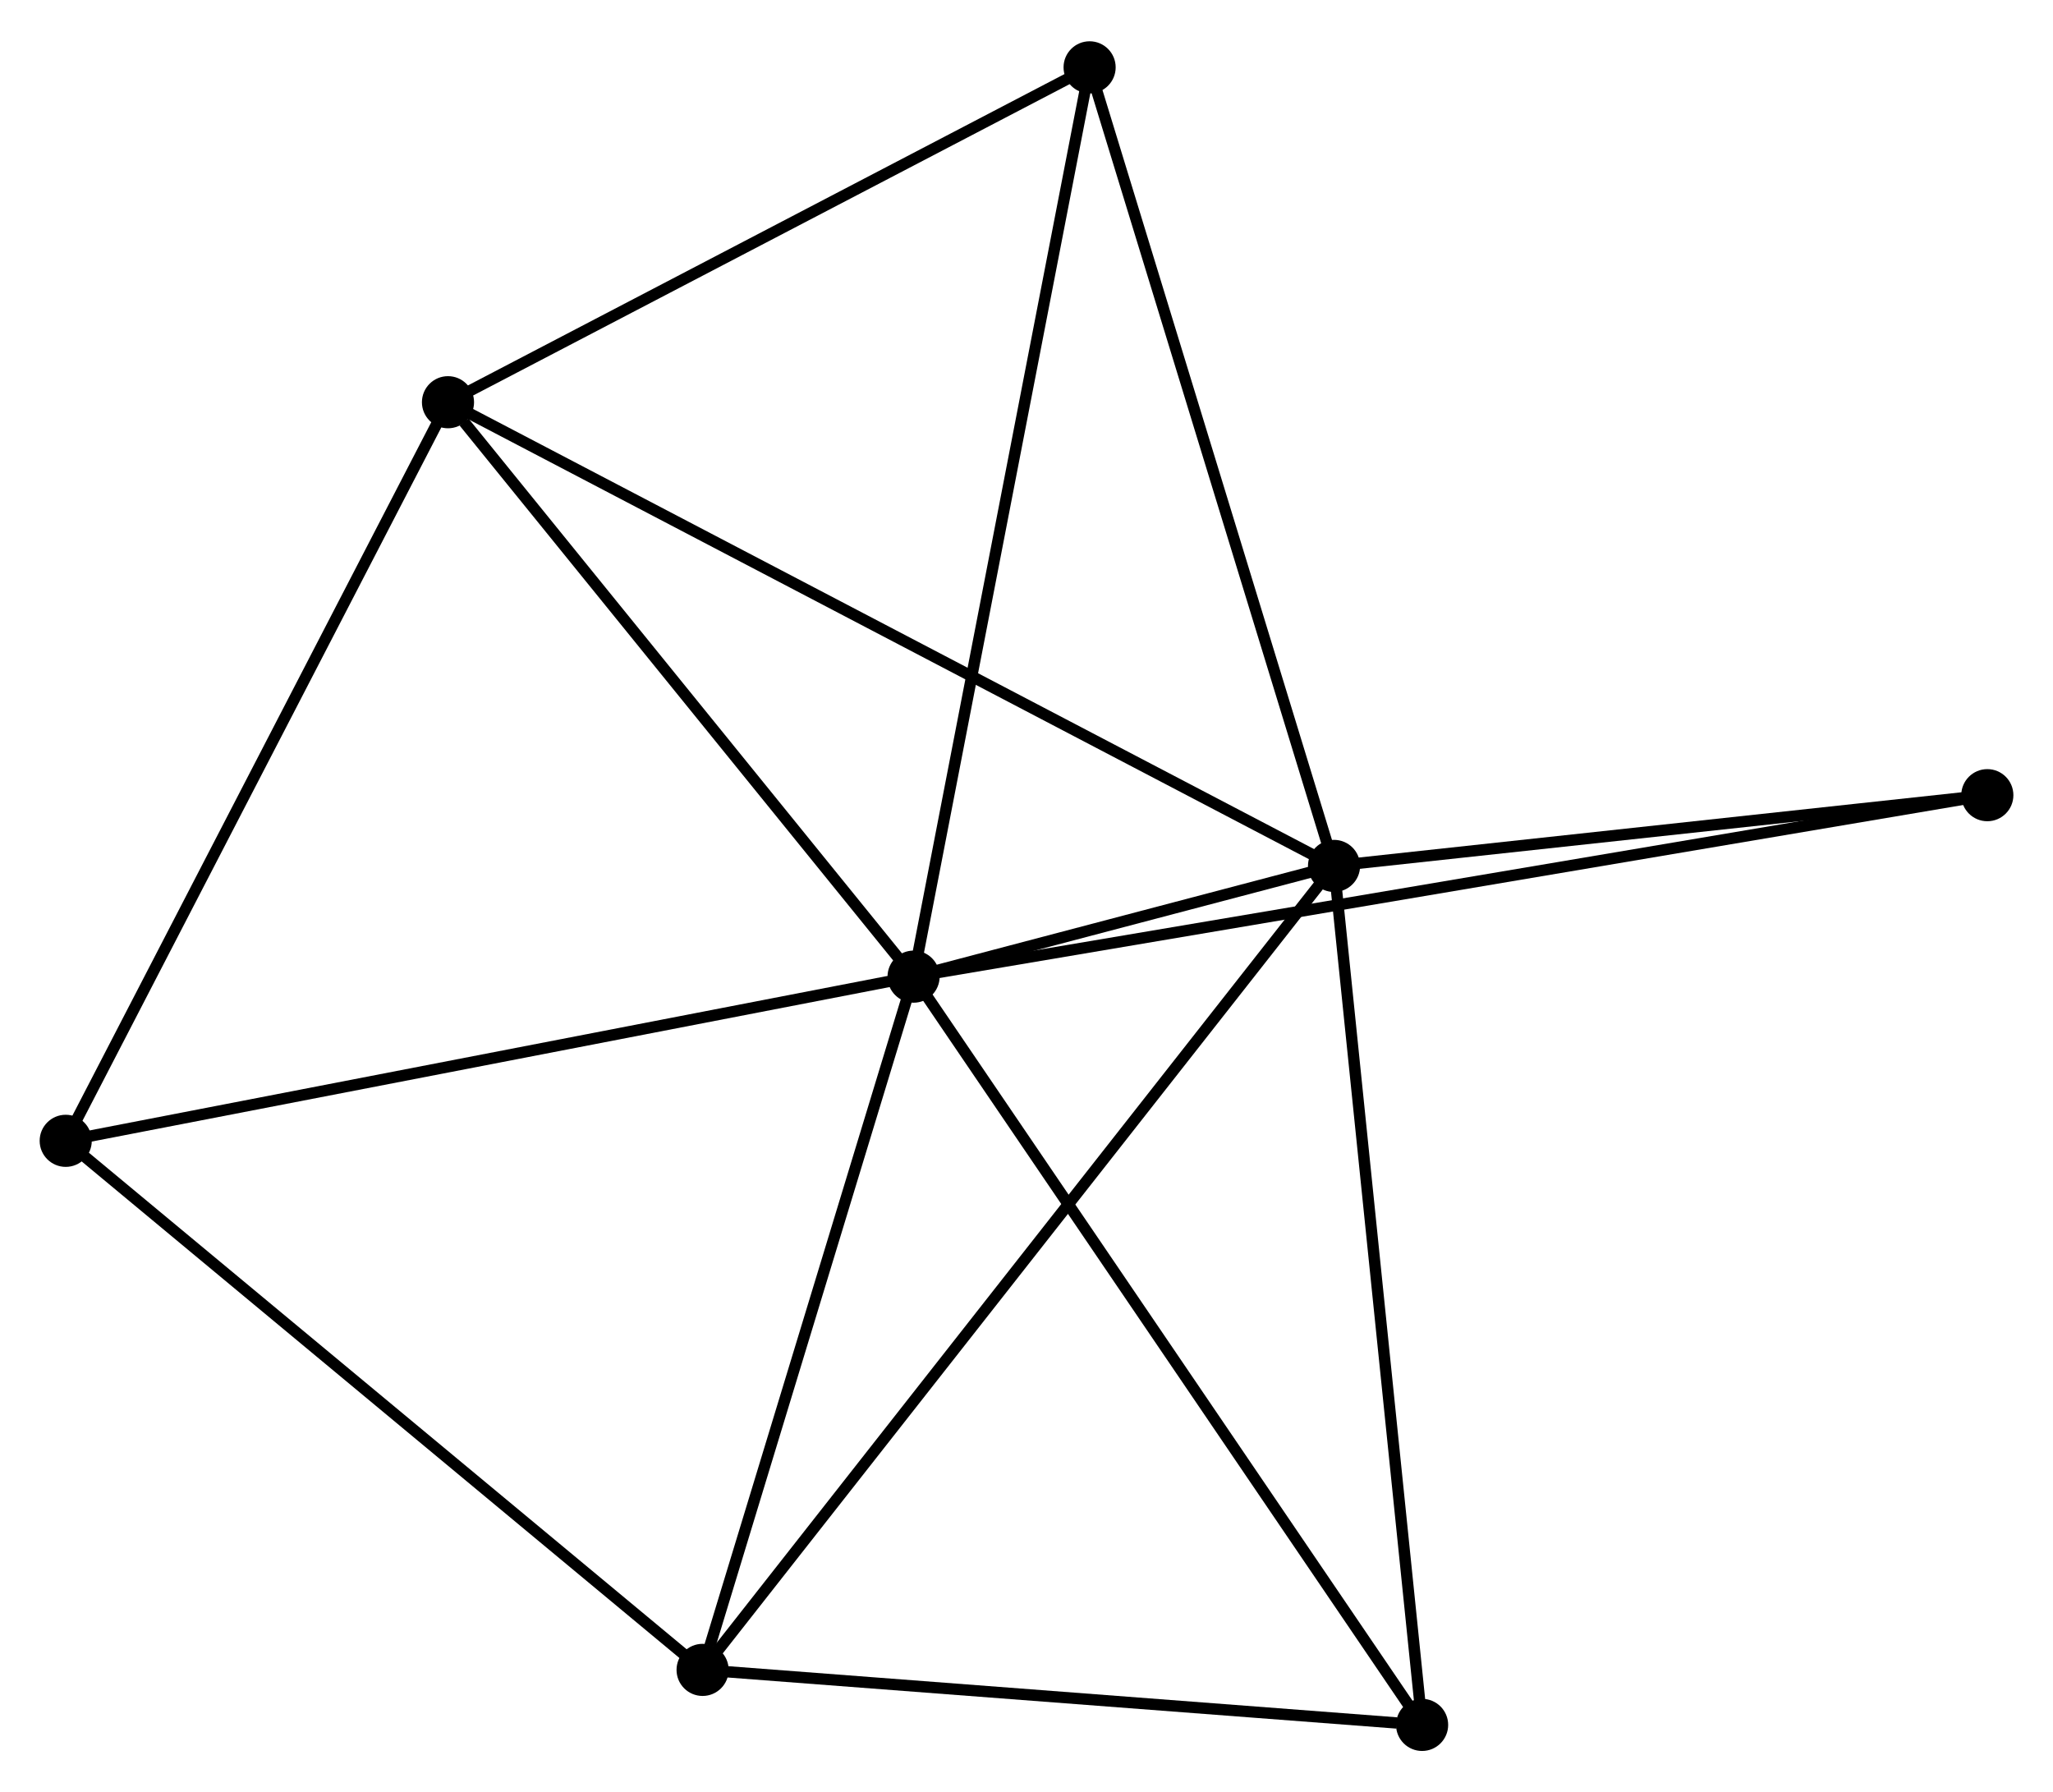 <?xml version="1.0" encoding="UTF-8" standalone="no"?>
<!DOCTYPE svg PUBLIC "-//W3C//DTD SVG 1.1//EN"
 "http://www.w3.org/Graphics/SVG/1.1/DTD/svg11.dtd">
<!-- Generated by graphviz version 2.36.0 (20140111.2315)
 -->
<!-- Title: %3 Pages: 1 -->
<svg width="181pt" height="158pt"
 viewBox="0.00 0.00 181.19 157.88" xmlns="http://www.w3.org/2000/svg" xmlns:xlink="http://www.w3.org/1999/xlink">
<g id="graph0" class="graph" transform="scale(1 1) rotate(0) translate(4 153.879)">
<title>%3</title>
<!-- 0 -->
<g id="node1" class="node"><title>0</title>
<ellipse fill="black" stroke="black" cx="76.629" cy="-67.833" rx="1.8" ry="1.8"/>
</g>
<!-- 1 -->
<g id="node2" class="node"><title>1</title>
<ellipse fill="black" stroke="black" cx="113.737" cy="-77.605" rx="1.8" ry="1.8"/>
</g>
<!-- 0&#45;&#45;1 -->
<g id="edge1" class="edge"><title>0&#45;&#45;1</title>
<path fill="none" stroke="black" d="M78.624,-68.358C85.128,-70.071 105.654,-75.477 111.909,-77.124"/>
</g>
<!-- 2 -->
<g id="node3" class="node"><title>2</title>
<ellipse fill="black" stroke="black" cx="58.009" cy="-6.655" rx="1.8" ry="1.8"/>
</g>
<!-- 0&#45;&#45;2 -->
<g id="edge2" class="edge"><title>0&#45;&#45;2</title>
<path fill="none" stroke="black" d="M76.092,-66.068C73.421,-57.291 61.579,-18.385 58.661,-8.796"/>
</g>
<!-- 3 -->
<g id="node4" class="node"><title>3</title>
<ellipse fill="black" stroke="black" cx="35.538" cy="-118.526" rx="1.8" ry="1.8"/>
</g>
<!-- 0&#45;&#45;3 -->
<g id="edge3" class="edge"><title>0&#45;&#45;3</title>
<path fill="none" stroke="black" d="M75.262,-69.519C69.023,-77.216 43.289,-108.964 36.953,-116.781"/>
</g>
<!-- 4 -->
<g id="node5" class="node"><title>4</title>
<ellipse fill="black" stroke="black" cx="121.51" cy="-1.8" rx="1.8" ry="1.8"/>
</g>
<!-- 0&#45;&#45;4 -->
<g id="edge4" class="edge"><title>0&#45;&#45;4</title>
<path fill="none" stroke="black" d="M77.739,-66.201C83.894,-57.144 113.805,-13.136 120.275,-3.618"/>
</g>
<!-- 5 -->
<g id="node6" class="node"><title>5</title>
<ellipse fill="black" stroke="black" cx="92.165" cy="-148.079" rx="1.8" ry="1.8"/>
</g>
<!-- 0&#45;&#45;5 -->
<g id="edge5" class="edge"><title>0&#45;&#45;5</title>
<path fill="none" stroke="black" d="M77.013,-69.817C79.163,-80.919 89.68,-135.244 91.794,-146.165"/>
</g>
<!-- 6 -->
<g id="node7" class="node"><title>6</title>
<ellipse fill="black" stroke="black" cx="1.8" cy="-53.345" rx="1.8" ry="1.8"/>
</g>
<!-- 0&#45;&#45;6 -->
<g id="edge6" class="edge"><title>0&#45;&#45;6</title>
<path fill="none" stroke="black" d="M74.78,-67.475C64.427,-65.47 13.768,-55.662 3.585,-53.691"/>
</g>
<!-- 7 -->
<g id="node8" class="node"><title>7</title>
<ellipse fill="black" stroke="black" cx="171.394" cy="-83.848" rx="1.8" ry="1.8"/>
</g>
<!-- 0&#45;&#45;7 -->
<g id="edge7" class="edge"><title>0&#45;&#45;7</title>
<path fill="none" stroke="black" d="M78.609,-68.167C90.941,-70.252 157.125,-81.437 169.426,-83.516"/>
</g>
<!-- 1&#45;&#45;2 -->
<g id="edge8" class="edge"><title>1&#45;&#45;2</title>
<path fill="none" stroke="black" d="M112.573,-76.123C105.32,-66.89 66.4,-17.338 59.166,-8.128"/>
</g>
<!-- 1&#45;&#45;3 -->
<g id="edge9" class="edge"><title>1&#45;&#45;3</title>
<path fill="none" stroke="black" d="M112.103,-78.46C101.927,-83.785 47.313,-112.364 37.163,-117.676"/>
</g>
<!-- 1&#45;&#45;4 -->
<g id="edge10" class="edge"><title>1&#45;&#45;4</title>
<path fill="none" stroke="black" d="M113.929,-75.731C115.004,-65.243 120.267,-13.924 121.325,-3.608"/>
</g>
<!-- 1&#45;&#45;5 -->
<g id="edge11" class="edge"><title>1&#45;&#45;5</title>
<path fill="none" stroke="black" d="M113.203,-79.347C110.245,-89.013 95.868,-135.98 92.758,-146.139"/>
</g>
<!-- 1&#45;&#45;7 -->
<g id="edge12" class="edge"><title>1&#45;&#45;7</title>
<path fill="none" stroke="black" d="M115.655,-77.813C124.409,-78.761 160.519,-82.671 169.409,-83.633"/>
</g>
<!-- 2&#45;&#45;4 -->
<g id="edge13" class="edge"><title>2&#45;&#45;4</title>
<path fill="none" stroke="black" d="M59.841,-6.515C68.951,-5.818 109.334,-2.731 119.287,-1.97"/>
</g>
<!-- 2&#45;&#45;6 -->
<g id="edge14" class="edge"><title>2&#45;&#45;6</title>
<path fill="none" stroke="black" d="M56.62,-7.809C48.91,-14.212 11.45,-45.33 3.347,-52.06"/>
</g>
<!-- 3&#45;&#45;5 -->
<g id="edge15" class="edge"><title>3&#45;&#45;5</title>
<path fill="none" stroke="black" d="M37.422,-119.509C46.02,-123.996 81.484,-142.505 90.215,-147.062"/>
</g>
<!-- 3&#45;&#45;6 -->
<g id="edge16" class="edge"><title>3&#45;&#45;6</title>
<path fill="none" stroke="black" d="M34.704,-116.915C30.077,-107.975 7.592,-64.535 2.729,-55.139"/>
</g>
</g>
</svg>
